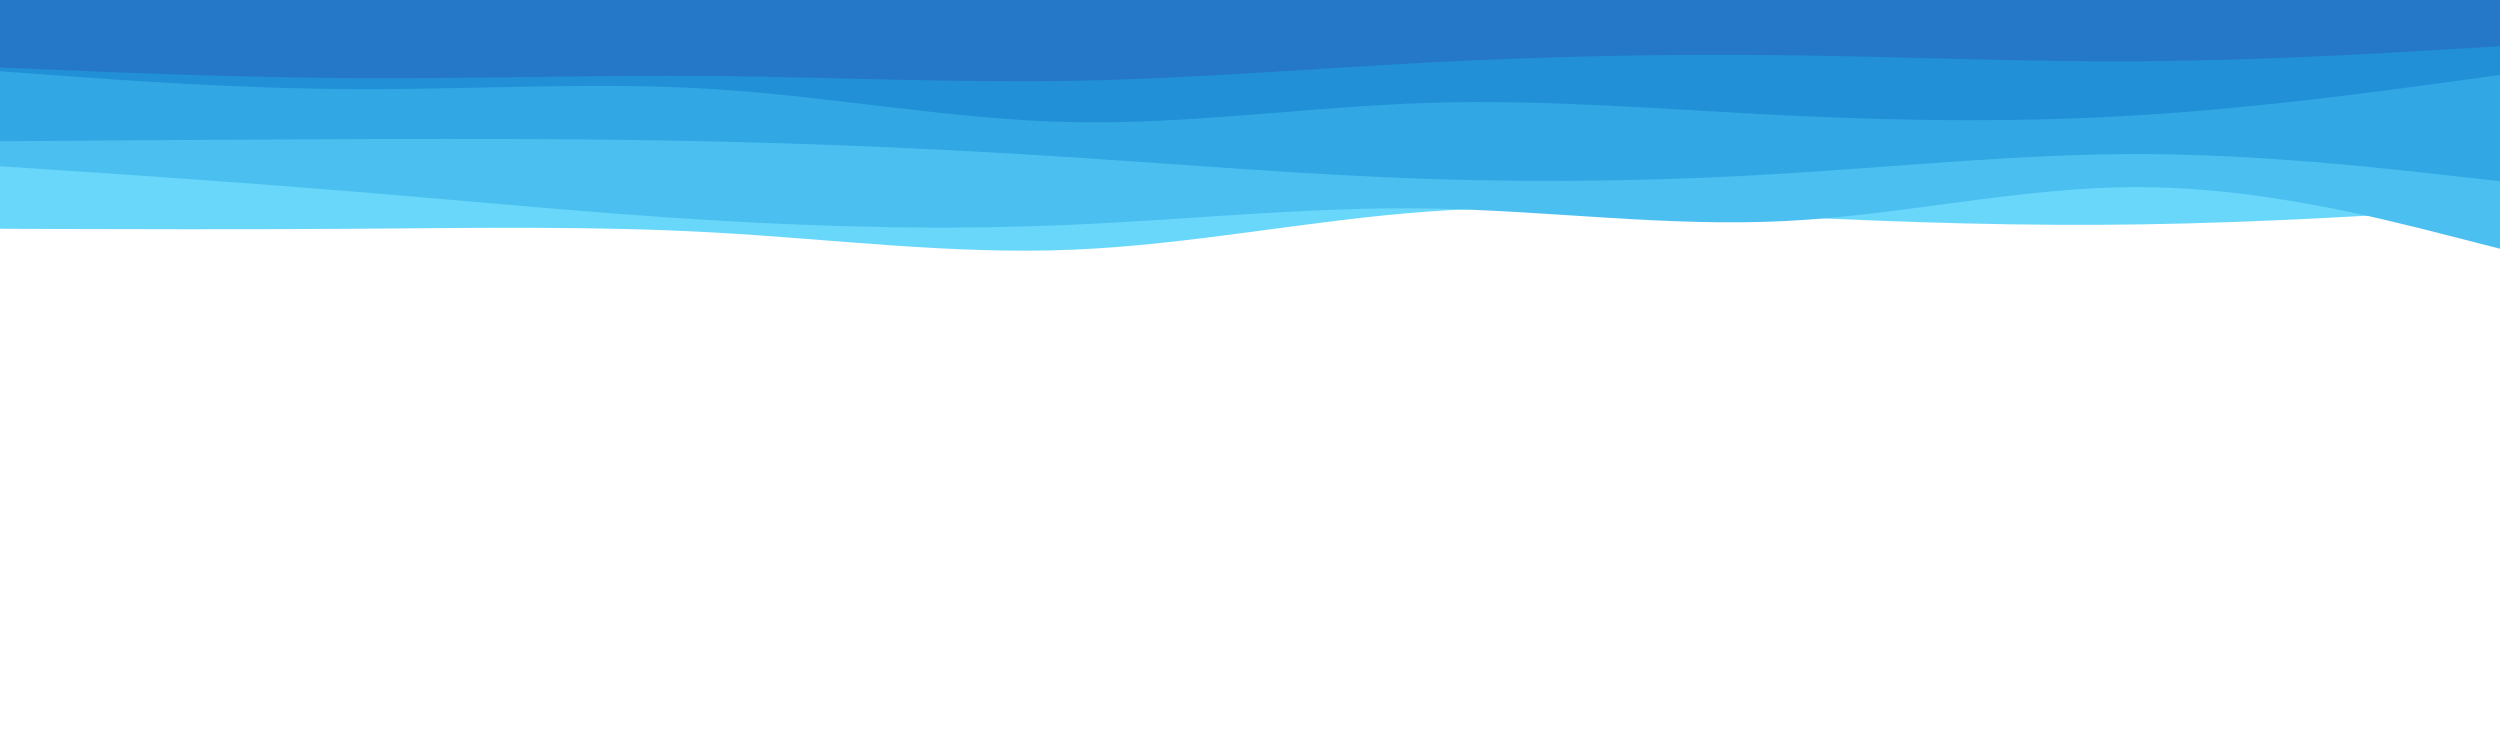 <svg id="visual" viewBox="0 0 2000 600" width="2000" height="600" xmlns="http://www.w3.org/2000/svg" xmlns:xlink="http://www.w3.org/1999/xlink" version="1.1"><path d="M0 183L47.7 183.2C95.3 183.3 190.7 183.7 285.8 183C381 182.3 476 180.7 571.2 186C666.3 191.3 761.7 203.7 857 199.8C952.3 196 1047.7 176 1143 169.2C1238.3 162.3 1333.7 168.7 1428.8 173.3C1524 178 1619 181 1714.2 179.5C1809.3 178 1904.7 172 1952.3 169L2000 166L2000 0L1952.3 0C1904.7 0 1809.3 0 1714.2 0C1619 0 1524 0 1428.8 0C1333.7 0 1238.3 0 1143 0C1047.7 0 952.3 0 857 0C761.7 0 666.3 0 571.2 0C476 0 381 0 285.8 0C190.7 0 95.3 0 47.7 0L0 0Z" fill="#69d7fa"></path><path d="M0 133L47.7 136.2C95.3 139.3 190.7 145.7 285.8 153.5C381 161.3 476 170.7 571.2 176.3C666.3 182 761.7 184 857 179.8C952.3 175.7 1047.7 165.3 1143 166.8C1238.3 168.3 1333.7 181.7 1428.8 176.8C1524 172 1619 149 1714.2 149.7C1809.3 150.3 1904.7 174.7 1952.3 186.8L2000 199L2000 0L1952.3 0C1904.7 0 1809.3 0 1714.2 0C1619 0 1524 0 1428.8 0C1333.7 0 1238.3 0 1143 0C1047.7 0 952.3 0 857 0C761.7 0 666.3 0 571.2 0C476 0 381 0 285.8 0C190.7 0 95.3 0 47.7 0L0 0Z" fill="#4bc0f0"></path><path d="M0 113L47.7 112.7C95.3 112.3 190.7 111.7 285.8 111.3C381 111 476 111 571.2 113.2C666.3 115.3 761.7 119.7 857 125.8C952.3 132 1047.7 140 1143 143.2C1238.3 146.3 1333.7 144.7 1428.8 138.8C1524 133 1619 123 1714.2 123.3C1809.3 123.7 1904.7 134.3 1952.3 139.7L2000 145L2000 0L1952.3 0C1904.7 0 1809.3 0 1714.2 0C1619 0 1524 0 1428.8 0C1333.7 0 1238.3 0 1143 0C1047.7 0 952.3 0 857 0C761.7 0 666.3 0 571.2 0C476 0 381 0 285.8 0C190.7 0 95.3 0 47.7 0L0 0Z" fill="#31a8e4"></path><path d="M0 57L47.7 60.5C95.3 64 190.7 71 285.8 71.3C381 71.7 476 65.3 571.2 71.3C666.3 77.3 761.7 95.7 857 97.7C952.3 99.7 1047.7 85.3 1143 82.3C1238.3 79.3 1333.7 87.7 1428.8 92.3C1524 97 1619 98 1714.2 92C1809.3 86 1904.7 73 1952.3 66.5L2000 60L2000 0L1952.3 0C1904.7 0 1809.3 0 1714.2 0C1619 0 1524 0 1428.8 0C1333.7 0 1238.3 0 1143 0C1047.7 0 952.3 0 857 0C761.7 0 666.3 0 571.2 0C476 0 381 0 285.8 0C190.7 0 95.3 0 47.7 0L0 0Z" fill="#2190d7"></path><path d="M0 54L47.7 56C95.3 58 190.7 62 285.8 62.5C381 63 476 60 571.2 60.8C666.3 61.7 761.7 66.3 857 64.7C952.3 63 1047.7 55 1143 50C1238.3 45 1333.7 43 1428.8 44.2C1524 45.3 1619 49.7 1714.2 49C1809.3 48.3 1904.7 42.7 1952.3 39.8L2000 37L2000 0L1952.3 0C1904.7 0 1809.3 0 1714.2 0C1619 0 1524 0 1428.8 0C1333.7 0 1238.3 0 1143 0C1047.7 0 952.3 0 857 0C761.7 0 666.3 0 571.2 0C476 0 381 0 285.8 0C190.7 0 95.3 0 47.7 0L0 0Z" fill="#2478c7"></path></svg>